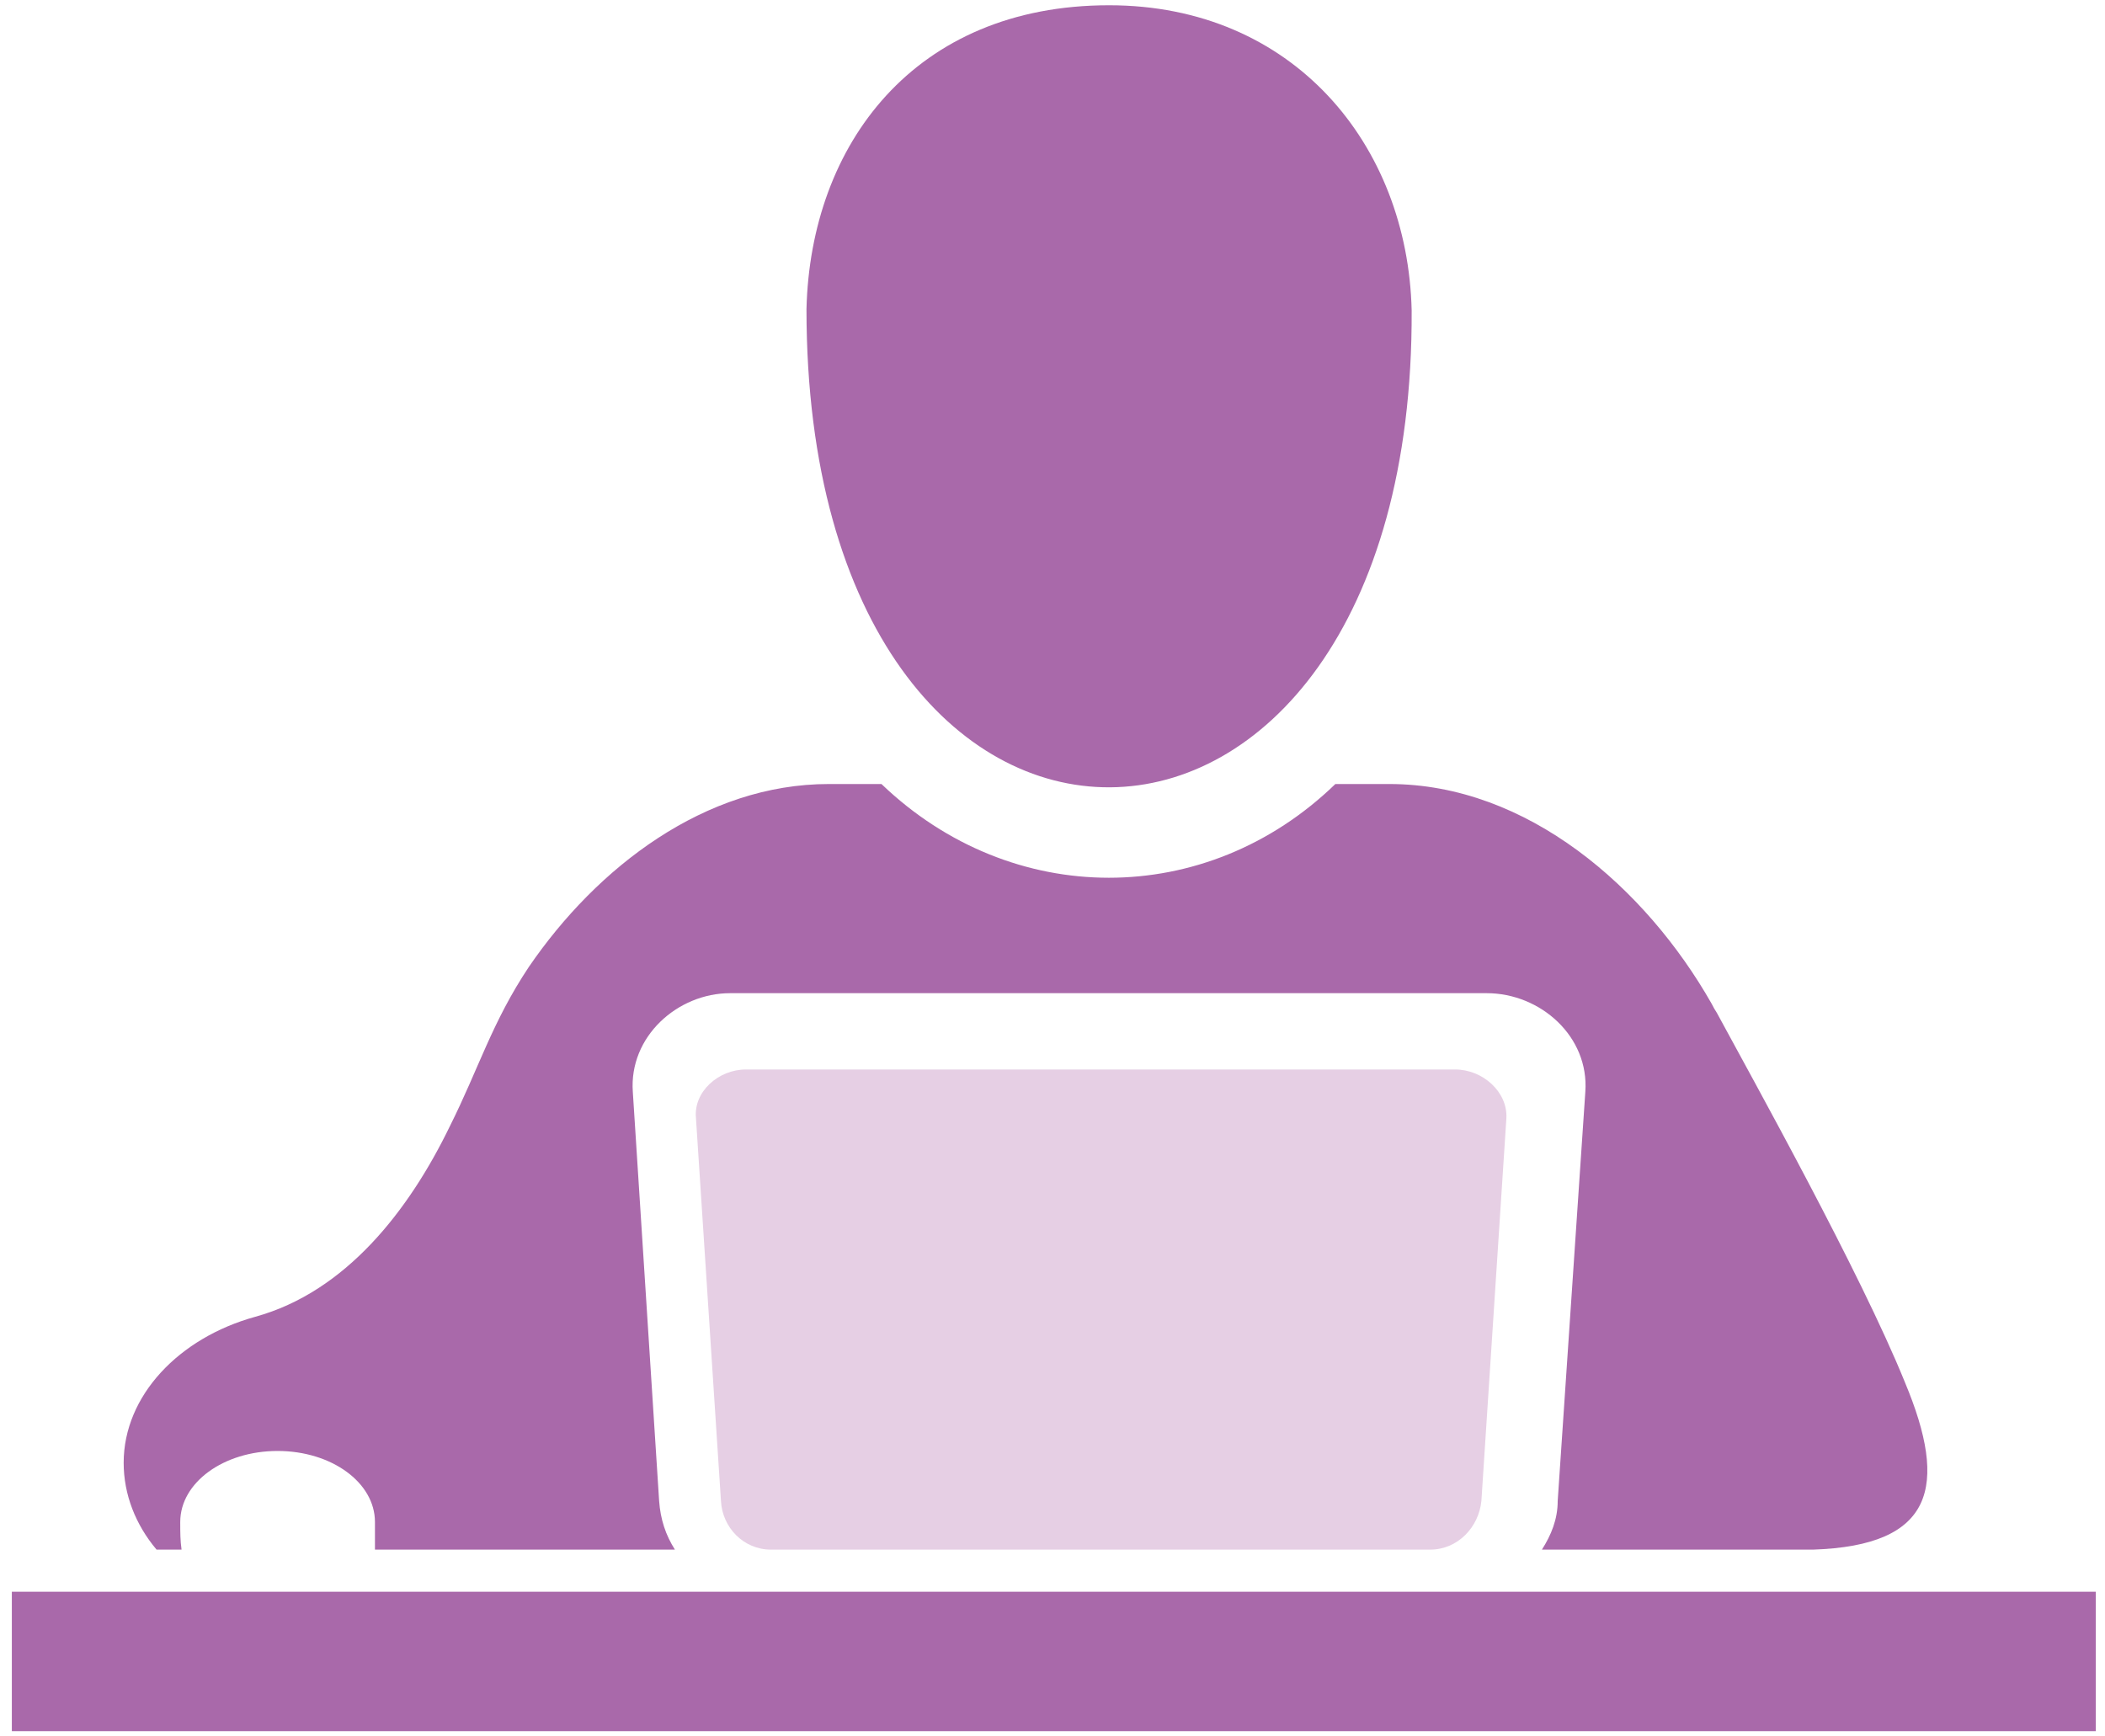 <svg version="1.2" xmlns="http://www.w3.org/2000/svg" viewBox="0 0 160 132" width="160" height="132"><style>.a{fill:#a969aa}.b{fill:#e6cfe4}</style><path class="a" d="m0.9 121h158.4v10.6h-158.4z"/><path class="a" d="m107.3 23.6c-0.3-12.6-9-23.2-23-23.2-14.8 0-22.7 10.6-23 23.1 0 48.8 46.2 48.1 46 0.1z"/><path class="a" d="m28.5 117.8c0-0.7 0-1.3 0-2.1 0-3-3.3-5.4-7.4-5.4-4.1 0-7.4 2.4-7.4 5.4 0 0.8 0 1.4 0.1 2.1h-1.9c-1.6-1.9-2.5-4.2-2.5-6.6 0-5.1 4.2-9.5 10-11.1 6.9-1.9 11.7-8.1 14.8-14.5 2.2-4.4 3.2-7.9 6-12.1 5.2-7.6 13.4-13.9 22.8-13.9h4c9.9 9.5 24.7 9.5 34.5 0h4.1c10.5 0 19.5 7.9 24.5 16.7q0.2 0.4 0.4 0.7c2.7 5 10.9 19.7 14.3 28.1 3.3 7.9 2.2 12.4-7 12.7h-15.1-5.5c0.7-1.1 1.2-2.3 1.2-3.7l2.1-31.1c0.3-4.2-3.4-7.5-7.5-7.5h-57.5c-4 0-7.7 3.3-7.4 7.5l2 31.1c0.1 1.4 0.5 2.6 1.2 3.7q-11.4 0-22.8 0z"/><path class="b" d="m58.6 117.8h50.1c2.1 0 3.7-1.7 3.9-3.7l1.9-29.1c0.1-2-1.8-3.7-3.9-3.7h-53.9c-2.1 0-4 1.7-3.8 3.7l1.9 29.1c0.1 2 1.7 3.7 3.8 3.7z"/></svg>